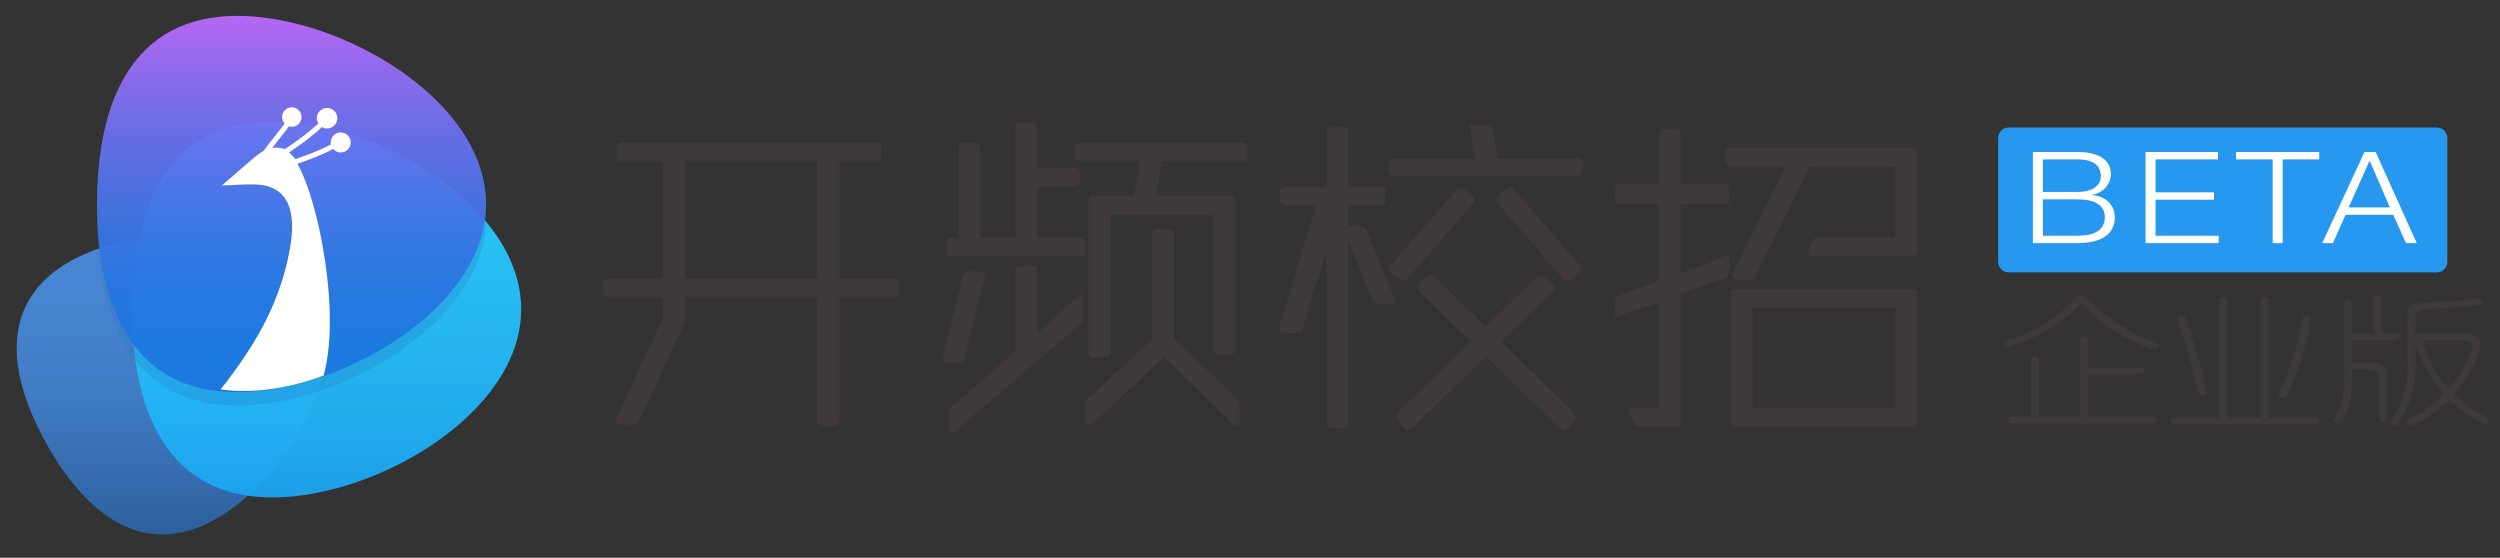 <?xml version="1.0" encoding="utf-8"?>
<!-- Generator: Adobe Illustrator 16.0.0, SVG Export Plug-In . SVG Version: 6.00 Build 0)  -->
<!DOCTYPE svg PUBLIC "-//W3C//DTD SVG 1.1//EN" "http://www.w3.org/Graphics/SVG/1.1/DTD/svg11.dtd">
<svg version="1.1" id="图层_1" xmlns="http://www.w3.org/2000/svg" xmlns:xlink="http://www.w3.org/1999/xlink" x="0px" y="0px"
	 width="186.777px" height="41.667px" viewBox="0 0 186.777 41.667" enable-background="new 0 0 186.777 41.667"
	 xml:space="preserve">
<rect x="0" y="0" width="186.777" height="41.667" fill="#333333" stroke="none"/>
<linearGradient id="SVGID_1_" gradientUnits="userSpaceOnUse" x1="12.79" y1="39.931" x2="12.79" y2="17.553">
	<stop  offset="0" style="stop-color:#2D5F9C"/>
	<stop  offset="0.174" style="stop-color:#356BAD"/>
	<stop  offset="0.461" style="stop-color:#407BC3"/>
	<stop  offset="0.739" style="stop-color:#4784D0"/>
	<stop  offset="0.995" style="stop-color:#4987D4"/>
</linearGradient>
<path fill="url(#SVGID_1_)" d="M16.085,38.799c-5.328,2.984-9.614-0.291-12.6-5.621C0.5,27.85-0.053,22.485,5.277,19.499
	c5.329-2.984,15.178-2.822,18.162,2.506S21.414,35.813,16.085,38.799z"/>
<g opacity="0.95">
	<linearGradient id="SVGID_2_" gradientUnits="userSpaceOnUse" x1="24.402" y1="37.165" x2="24.402" y2="9.048">
		<stop  offset="0" style="stop-color:#1CA5F1"/>
		<stop  offset="0.329" style="stop-color:#23B9F8"/>
		<stop  offset="0.676" style="stop-color:#28C6FD"/>
		<stop  offset="0.995" style="stop-color:#2ACAFF"/>
	</linearGradient>
	<path fill="url(#SVGID_2_)" d="M20.353,37.165c-7.764,0-10.484-6.293-10.484-14.059c0-7.764,2.721-14.059,10.484-14.059
		s18.584,6.295,18.584,14.059C38.937,30.872,28.116,37.165,20.353,37.165z"/>
</g>
<g opacity="0.95">
	<g opacity="0.25">
		<path fill="#2474BC" d="M17.731,30.301c-7.763,0-10.483-6.291-10.483-14.057c0-7.764,2.721-14.057,10.483-14.057
			c7.765,0,18.586,6.293,18.586,14.059C36.317,24.01,25.496,30.301,17.731,30.301z"/>
	</g>
	<g>
		<linearGradient id="SVGID_3_" gradientUnits="userSpaceOnUse" x1="21.783" y1="1.188" x2="21.783" y2="29.302">
			<stop  offset="0" style="stop-color:#BD69FE"/>
			<stop  offset="0.023" style="stop-color:#B66AFD"/>
			<stop  offset="0.193" style="stop-color:#876EF3"/>
			<stop  offset="0.363" style="stop-color:#6071EB"/>
			<stop  offset="0.53" style="stop-color:#4174E5"/>
			<stop  offset="0.693" style="stop-color:#2B75E1"/>
			<stop  offset="0.85" style="stop-color:#1E77DE"/>
			<stop  offset="0.995" style="stop-color:#1A77DD"/>
		</linearGradient>
		<path fill="url(#SVGID_3_)" d="M17.731,29.301c-7.763,0-10.483-6.291-10.483-14.057c0-7.764,2.721-14.057,10.483-14.057
			c7.765,0,18.586,6.293,18.586,14.059C36.317,23.01,25.496,29.301,17.731,29.301z"/>
	</g>
</g>
<g>
	<polygon fill="#FFFFFF" points="21.209,11.114 21.21,11.114 21.22,11.116 	"/>
	<path fill="#FFFFFF" d="M25.454,9.895c-0.414,0-0.749,0.334-0.749,0.75c0,0.049,0.019,0.092,0.028,0.139
		c-0.931,0.502-2.115,0.92-2.685,1.107c-0.067-0.109-0.205-0.297-0.449-0.502c0.569-0.379,1.662-1.141,2.456-1.9
		C24.169,9.553,24.292,9.6,24.431,9.6c0.428,0,0.77-0.344,0.77-0.768c0-0.426-0.342-0.77-0.77-0.77c-0.422,0-0.765,0.344-0.765,0.77
		c0,0.145,0.05,0.271,0.119,0.387c-0.823,0.785-2.008,1.598-2.518,1.934c-0.021-0.014-0.037-0.025-0.058-0.039
		c-0.322-0.096-0.607-0.104-0.873-0.061c0.394-0.506,0.897-1.152,1.263-1.619c0.065,0.02,0.132,0.041,0.204,0.041
		c0.4,0,0.727-0.328,0.727-0.725c0-0.406-0.326-0.732-0.727-0.732c-0.404,0-0.731,0.326-0.731,0.732
		c0,0.188,0.078,0.357,0.198,0.486c-0.496,0.637-1.229,1.578-1.602,2.055c-0.315,0.176-0.615,0.42-0.929,0.693
		c-0.719,0.625-1.44,1.242-2.158,1.869c0.898-0.008,1.812-0.123,2.708-0.061c1.079,0.076,1.957,0.59,2.313,1.65
		c0.371,1.104,0.213,2.352-0.006,3.471c-0.279,1.432-0.733,2.834-1.324,4.166c-0.86,1.959-2.048,3.727-3.33,5.43
		c-0.165,0.215-0.468,0.58-0.468,0.58c3.794,0.576,7.709-1.033,7.709-1.033c1.306-4.977-0.577-11.988-0.577-11.988
		c-0.334-1.268-0.747-2.66-1.381-3.834c0.596-0.199,1.737-0.607,2.667-1.107c0.138,0.16,0.334,0.266,0.562,0.266
		c0.415,0,0.749-0.336,0.749-0.748C26.203,10.229,25.869,9.895,25.454,9.895z"/>
</g>
<g>
	<path fill="#3E3A39" d="M66.815,20.797h-4.106v-8.761h2.816c0.199,0,0.361-0.164,0.361-0.366v-0.666
		c0-0.202-0.162-0.366-0.361-0.366H46.429c-0.198,0-0.36,0.164-0.36,0.366v0.666c0,0.202,0.162,0.366,0.36,0.366h3.113v8.761h-4.106
		c-0.2,0-0.362,0.164-0.362,0.367v0.662c0,0.202,0.162,0.368,0.362,0.368h4.106v1.413c0,0.046-0.018,0.13-0.036,0.169l-3.456,7.496
		c-0.051,0.104-0.046,0.219,0.011,0.31l0.144,0.143h1.148c0.161,0,0.329-0.107,0.398-0.258l3.358-7.286
		c0.047-0.097,0.081-0.25,0.081-0.364v-1.622h9.872v9.27c0,0.202,0.162,0.367,0.36,0.367h0.924c0.2,0,0.362-0.165,0.362-0.367v-9.27
		h4.106c0.199,0,0.361-0.166,0.361-0.368v-0.662C67.177,20.961,67.015,20.797,66.815,20.797z M51.19,20.797v-8.761h9.852
		l0.019,8.761H51.19z"/>
	<path fill="#3E3A39" d="M80.72,17.76h-3.215v-3.839h2.817c0.198,0,0.36-0.164,0.36-0.366v-0.664c0-0.202-0.162-0.366-0.36-0.366
		h-2.817V9.539c0-0.202-0.162-0.366-0.36-0.366h-0.923c-0.2,0-0.362,0.164-0.362,0.366v8.222h-2.624v-6.756
		c0-0.202-0.162-0.366-0.362-0.366h-0.925c-0.199,0-0.361,0.164-0.361,0.366v6.756h-0.531c-0.2,0-0.362,0.165-0.362,0.367v0.665
		c0,0.202,0.162,0.366,0.362,0.366h9.664c0.199,0,0.361-0.164,0.361-0.366v-0.665C81.081,17.925,80.919,17.76,80.72,17.76z"/>
	<path fill="#3E3A39" d="M78.811,23.687c-0.354,0.332-0.911,0.841-1.306,1.201v-4.667c0-0.202-0.162-0.367-0.36-0.367h-0.923
		c-0.2,0-0.362,0.165-0.362,0.367v6.041l-4.782,4.136c-0.109,0.091-0.185,0.257-0.185,0.4v1.188l0.048,0.303h0.228l0.14-0.024
		l9.389-8.044c0.109-0.091,0.186-0.257,0.186-0.403v-1.9l-0.369,0.29C79.983,22.625,79.41,23.124,78.811,23.687z"/>
	<path fill="#3E3A39" d="M72.069,26.809l1.523-6.12c0.026-0.105,0.004-0.213-0.061-0.293l-0.151-0.124h-1.034
		c-0.177,0-0.345,0.132-0.389,0.309l-1.521,6.117c-0.027,0.104-0.007,0.21,0.057,0.291l0.152,0.127h1.034
		C71.858,27.116,72.024,26.985,72.069,26.809z"/>
	<path fill="#3E3A39" d="M87.735,25.329v-7.83c0-0.203-0.163-0.366-0.363-0.366h-0.924c-0.198,0-0.361,0.163-0.361,0.366v7.846
		l-4.794,4.428c-0.101,0.094-0.171,0.257-0.171,0.396v1.296l0.044,0.301h0.227l0.146-0.028l5.42-5.072l5.157,5.006l0.121,0.095
		h0.092l0.271-0.073v-1.523c0-0.138-0.07-0.302-0.17-0.398L87.735,25.329z"/>
	<path fill="#3E3A39" d="M92.834,10.638H80.688c-0.198,0-0.359,0.164-0.359,0.366v0.666c0,0.202,0.161,0.366,0.359,0.366h4.464
		l-0.416,2.581h-3.056c-0.2,0-0.362,0.165-0.362,0.367v11.347c0,0.202,0.162,0.366,0.362,0.366h0.926
		c0.198,0,0.359-0.164,0.359-0.366V16.017h7.689v10.105c0,0.202,0.162,0.368,0.361,0.368h0.925c0.2,0,0.362-0.166,0.362-0.368
		V14.985c0-0.202-0.162-0.367-0.362-0.367h-5.556l0.427-2.581h6.021c0.199,0,0.361-0.164,0.361-0.366v-0.666
		C93.195,10.802,93.033,10.638,92.834,10.638z"/>
	<path fill="#3E3A39" d="M142.885,11.017h-13.636c-0.2,0-0.362,0.164-0.362,0.366v0.666c0,0.201,0.162,0.366,0.362,0.366h4.175
		l-3.955,8.03c-0.051,0.106-0.048,0.22,0.009,0.311l0.144,0.142h1.427l0.062-0.131c0.595-1.255,1.29-2.667,2.084-4.237
		c0.634-1.256,1.647-3.332,2.027-4.114h6.379v5.304h-5.784c-0.165,0-0.332,0.114-0.396,0.271l-0.275,0.682
		c-0.044,0.105-0.035,0.218,0.022,0.306l0.147,0.139h7.571c0.2,0,0.362-0.164,0.362-0.367v-7.365
		C143.247,11.181,143.085,11.017,142.885,11.017z"/>
	<path fill="#3E3A39" d="M142.885,21.595h-13.238c-0.198,0-0.36,0.164-0.36,0.366v9.567c0,0.202,0.162,0.366,0.36,0.366h13.238
		c0.2,0,0.362-0.164,0.362-0.366v-9.567C143.247,21.759,143.085,21.595,142.885,21.595z M130.933,30.497v-7.504H141.6v7.504H130.933
		z"/>
	<path fill="#3E3A39" d="M128.883,13.742h-3.313v-3.719c0-0.202-0.162-0.367-0.362-0.367h-0.922c-0.2,0-0.362,0.165-0.362,0.367
		v3.719h-2.917c-0.199,0-0.36,0.164-0.36,0.367v0.77c0,0.202,0.161,0.366,0.36,0.366h2.917v5.721l-3.005,1.12
		c-0.157,0.061-0.272,0.229-0.272,0.399v1.227l3.277-1.132v7.917h-1.923c-0.118,0-0.22,0.057-0.272,0.15l-0.052,0.2l0.522,0.827
		c0.084,0.13,0.248,0.221,0.398,0.221h2.61c0.2,0,0.362-0.164,0.362-0.366v-9.583l3.403-1.226c0.156-0.062,0.271-0.229,0.271-0.398
		v-1.345l-0.312,0.121c-0.531,0.208-1.129,0.457-1.793,0.732c-0.399,0.17-1.087,0.43-1.57,0.61v-5.196h3.313
		c0.2,0,0.362-0.164,0.362-0.366v-0.77C129.245,13.906,129.083,13.742,128.883,13.742z"/>
	<path fill="#3E3A39" d="M117.862,11.854h-5.94l-0.43-2.191c-0.036-0.185-0.2-0.321-0.384-0.321h-1.324l0.041,0.262
		c0.064,0.425,0.15,0.848,0.25,1.276c0.059,0.241,0.136,0.664,0.19,0.975h-6.139c-0.2,0-0.362,0.165-0.362,0.367v0.561
		c0,0.203,0.162,0.366,0.362,0.366h13.735c0.199,0,0.361-0.163,0.361-0.366v-0.561C118.224,12.019,118.062,11.854,117.862,11.854z"
		/>
	<path fill="#3E3A39" d="M101.675,16.881h-0.924c-0.003,0-0.005,0.003-0.008,0.003v-1.536h2.42c0.198,0,0.361-0.166,0.361-0.368
		v-0.663c0-0.202-0.163-0.366-0.361-0.366h-2.42V9.814c0-0.202-0.162-0.367-0.361-0.367h-0.924c-0.2,0-0.362,0.165-0.362,0.367
		v4.137h-3.112c-0.199,0-0.36,0.164-0.36,0.366v0.663c0,0.202,0.161,0.368,0.36,0.368h2.341l-2.753,9.105
		c-0.032,0.105-0.015,0.213,0.047,0.296l0.149,0.129h1.447l0.046-0.167c0.326-1.178,0.71-2.443,1.14-3.763
		c0.208-0.646,0.477-1.525,0.695-2.26v12.942c0,0.203,0.162,0.367,0.362,0.367h0.924c0.199,0,0.361-0.164,0.361-0.367V18.02
		l1.793,4.388c0.063,0.157,0.23,0.271,0.398,0.271h0.924c0.112,0,0.21-0.05,0.269-0.138l0.07-0.192l-2.127-5.2
		C102.005,16.995,101.838,16.881,101.675,16.881z"/>
	<path fill="#3E3A39" d="M104.739,20.992h0.085c0.113,0,0.22-0.049,0.292-0.133l4.939-5.673c0.066-0.079,0.1-0.18,0.092-0.281
		c-0.006-0.104-0.055-0.2-0.132-0.266l-0.615-0.538l-0.17-0.093h-0.084c-0.113,0-0.222,0.049-0.293,0.135l-4.938,5.672
		c-0.067,0.077-0.102,0.178-0.094,0.28c0.008,0.104,0.054,0.199,0.133,0.267l0.615,0.536L104.739,20.992z"/>
	<path fill="#3E3A39" d="M113.084,14.144c-0.074-0.087-0.181-0.136-0.294-0.136l-0.192,0.039l-0.676,0.59
		c-0.079,0.067-0.128,0.163-0.135,0.268c-0.008,0.102,0.026,0.202,0.095,0.282l4.936,5.672c0.074,0.084,0.181,0.133,0.294,0.133
		l0.191-0.038l0.679-0.592c0.078-0.067,0.125-0.163,0.132-0.267c0.008-0.103-0.025-0.203-0.095-0.28L113.084,14.144z"/>
	<path fill="#3E3A39" d="M112.147,25.518l3.9-3.802c0.067-0.083,0.096-0.185,0.084-0.289c-0.012-0.104-0.063-0.195-0.144-0.258
		l-0.64-0.511l-0.164-0.082h-0.077c-0.118,0-0.229,0.053-0.285,0.124l-3.809,3.712l-3.79-3.692
		c-0.072-0.091-0.184-0.144-0.303-0.144l-0.181,0.034l-0.698,0.557c-0.082,0.064-0.133,0.156-0.146,0.26
		c-0.013,0.104,0.018,0.206,0.101,0.309l3.883,3.782l-5.421,5.285c-0.144,0.139-0.165,0.377-0.047,0.539l0.475,0.663
		c0.071,0.098,0.179,0.154,0.297,0.154l0.19-0.041l5.64-5.495l5.574,5.431l0.163,0.105h0.093c0.118,0,0.226-0.057,0.297-0.155
		l0.476-0.661c0.117-0.163,0.096-0.401-0.048-0.54L112.147,25.518z"/>
</g>
<path fill="#2698F0" d="M182.843,19.555c0,0.438-0.355,0.794-0.794,0.794h-31.973c-0.438,0-0.794-0.355-0.794-0.794v-9.234
	c0-0.439,0.355-0.794,0.794-0.794h31.973c0.438,0,0.794,0.354,0.794,0.794V19.555z"/>
<g>
	<path fill="#3E3A39" d="M155.102,22.259c0.257-0.224,0.514-0.224,0.771,0c1.799,1.729,3.566,2.845,5.302,3.347
		c0.192,0.335,0.096,0.503-0.29,0.503c-1.991-0.671-3.727-1.758-5.205-3.265c-0.128-0.167-0.257-0.167-0.385,0
		c-1.35,1.396-3.117,2.428-5.302,3.097c-0.385-0.11-0.418-0.278-0.096-0.503C151.824,24.937,153.56,23.877,155.102,22.259z
		 M155.39,25.272c0.193-0.224,0.387-0.224,0.579,0v2.176h4.048c0.321,0.167,0.321,0.334,0,0.502h-4.048v3.18h5.013
		c0.257,0.168,0.257,0.336,0,0.502h-10.797c-0.257-0.111-0.257-0.278,0-0.502h1.543v-4.352c0.192-0.223,0.386-0.223,0.578,0v4.352
		h3.084V25.272z"/>
	<path fill="#3E3A39" d="M166.379,22.342v8.871h2.507v-8.871c0.192-0.223,0.386-0.223,0.578,0v8.871h3.662
		c0.257,0.168,0.257,0.335,0,0.502h-10.795c-0.258-0.167-0.258-0.334,0-0.502h3.47v-8.871
		C165.994,22.12,166.187,22.12,166.379,22.342z M163.294,23.765c0.772,2.288,1.286,4.129,1.543,5.524
		c-0.129,0.334-0.321,0.361-0.578,0.082c-0.321-1.506-0.836-3.318-1.542-5.439C162.78,23.542,162.974,23.487,163.294,23.765z
		 M172.066,23.681c0.321-0.223,0.513-0.167,0.578,0.168c-0.321,2.008-0.933,3.933-1.831,5.774c-0.322,0.167-0.515,0.111-0.579-0.168
		C171.006,27.894,171.616,25.969,172.066,23.681z"/>
	<path fill="#3E3A39" d="M175.15,22.593c0.193-0.223,0.386-0.223,0.578,0v2.344h1.639v-2.678c0.193-0.279,0.386-0.279,0.579,0v2.678
		h1.156c0.257,0.167,0.257,0.335,0,0.501h-3.374v1.675h1.446c0.835,0,1.221,0.335,1.156,1.004v3.181
		c-0.192,0.334-0.385,0.334-0.578,0v-3.013c0.064-0.446-0.192-0.67-0.771-0.67h-1.253c0.063,1.675-0.226,2.985-0.867,3.934
		c-0.321,0.167-0.482,0.083-0.482-0.251c0.579-0.781,0.836-2.008,0.771-3.683V22.593z M179.874,26.694V23.43
		c0-0.502,0.353-0.78,1.06-0.837c1.606,0,3.052-0.111,4.338-0.334c0.32,0.166,0.32,0.334,0,0.501
		c-1.286,0.168-2.603,0.279-3.952,0.335c-0.578,0-0.867,0.167-0.867,0.503v1.339h3.759c0.771,0,1.124,0.307,1.061,0.92
		c-0.193,1.116-0.836,2.316-1.929,3.599c0.771,0.727,1.607,1.312,2.507,1.758c0.193,0.335,0.097,0.502-0.289,0.502
		c-0.836-0.446-1.704-1.061-2.603-1.841c-1.029,0.948-1.961,1.591-2.795,1.925c-0.386,0-0.482-0.14-0.289-0.418
		c1.027-0.447,1.927-1.089,2.698-1.926c-1.028-1.171-1.734-2.51-2.12-4.018v1.256c0.063,2.12-0.387,3.794-1.35,5.021
		c-0.386,0.112-0.547,0-0.481-0.334C179.52,30.266,179.938,28.703,179.874,26.694z M182.958,29.038
		c0.835-0.893,1.414-1.896,1.735-3.013c0.063-0.391-0.162-0.587-0.675-0.587h-2.988C181.416,26.946,182.058,28.145,182.958,29.038z"
		/>
</g>
<g>
	<path fill="#FFFFFF" d="M151.878,11.355h3.313c1.316,0,2.512,0.401,2.512,1.669c0,0.716-0.548,1.374-1.36,1.526v0.019
		c1.01,0.115,1.657,0.772,1.657,1.66c0,0.648-0.264,1.936-2.809,1.936h-3.313V11.355z M152.624,14.34h2.567
		c1.185,0,1.766-0.515,1.766-1.154c0-0.849-0.592-1.277-1.766-1.277h-2.567V14.34z M152.624,17.612h2.567
		c1.107,0,2.063-0.296,2.063-1.402c0-0.877-0.746-1.316-2.063-1.316h-2.567V17.612z"/>
	<path fill="#FFFFFF" d="M160.298,11.355h5.408v0.554h-4.662v2.46h4.366v0.554h-4.366v2.689h4.718v0.553h-5.464V11.355z"/>
	<path fill="#FFFFFF" d="M167.061,11.355h6.209v0.554h-2.731v6.256h-0.746v-6.256h-2.731V11.355z"/>
	<path fill="#FFFFFF" d="M176.653,11.355h0.834l3.071,6.81h-0.801l-0.954-2.117h-3.565l-0.944,2.117h-0.801L176.653,11.355z
		 M175.469,15.495h3.082l-1.514-3.491L175.469,15.495z"/>
</g>
</svg>

